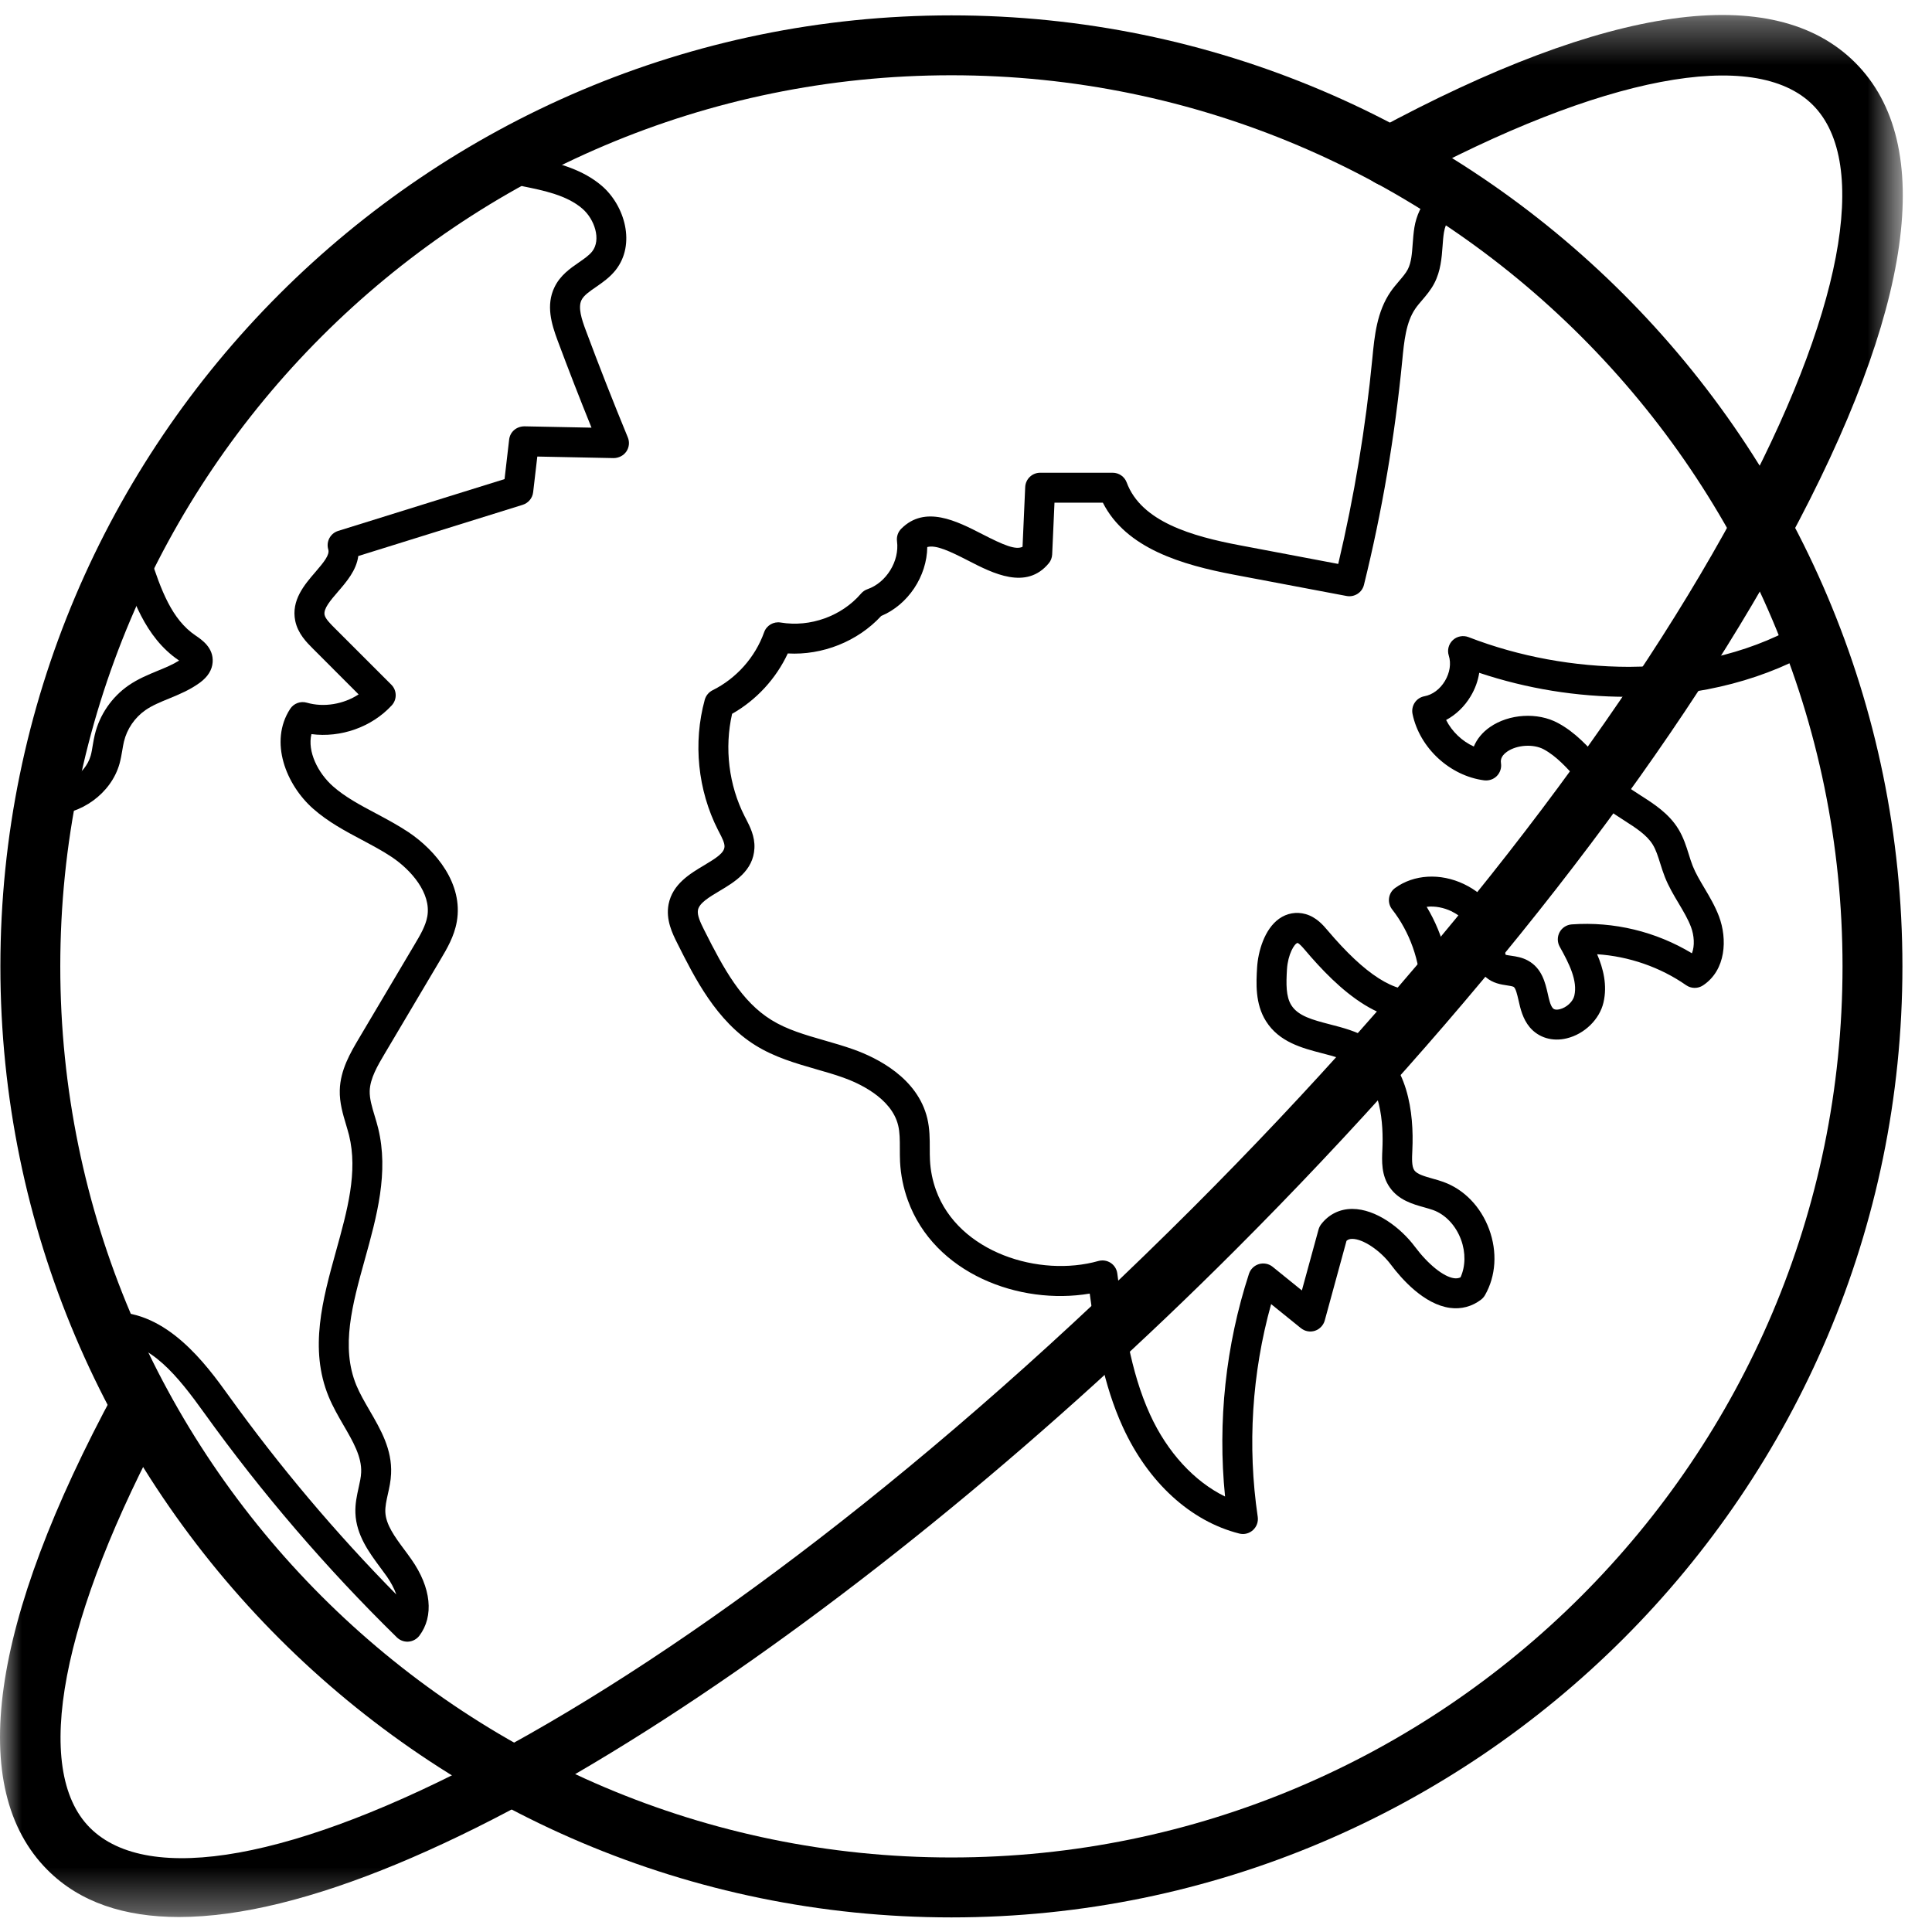 <?xml version="1.0" encoding="UTF-8"?>
<svg width="45" height="45" viewBox="0 0 45 45" fill="none" xmlns="http://www.w3.org/2000/svg">
<path fill-rule="evenodd" clip-rule="evenodd" d="M22.16 1.753C10.715 1.753 1.404 11.064 1.404 22.509C1.404 33.954 10.715 43.264 22.16 43.264C33.605 43.264 42.916 33.954 42.916 22.509C42.916 11.064 33.605 1.753 22.16 1.753ZM22.16 44.66C9.946 44.66 0.009 34.723 0.009 22.509C0.009 10.294 9.946 0.358 22.16 0.358C34.374 0.358 44.311 10.294 44.311 22.509C44.311 34.723 34.374 44.66 22.16 44.66Z" fill="black"/>
<mask id="mask0221" mask-type="alpha" maskUnits="userSpaceOnUse" x="0" y="0" width="45" height="45">
<path fill-rule="evenodd" clip-rule="evenodd" d="M0 0.349H44.32V44.651H0V0.349Z" fill="white"/>
</mask>
<g mask="url(#mask0221)">
<path fill-rule="evenodd" clip-rule="evenodd" d="M4.17 44.651C2.9 44.651 1.858 44.308 1.11 43.559C-0.787 41.663 -0.244 37.803 2.68 32.398C2.863 32.06 3.287 31.933 3.625 32.117C3.964 32.3 4.09 32.724 3.907 33.063C1.418 37.663 0.741 41.218 2.096 42.573C4.812 45.288 15.781 40.133 27.783 28.132C33.228 22.687 37.711 16.946 40.407 11.965C42.901 7.36 43.58 3.801 42.224 2.445C40.868 1.089 37.309 1.767 32.703 4.262C32.364 4.445 31.941 4.319 31.758 3.98C31.574 3.641 31.7 3.218 32.039 3.034C37.449 0.106 41.312 -0.44 43.21 1.458C45.109 3.356 44.563 7.219 41.635 12.63C38.876 17.725 34.307 23.581 28.77 29.118C20.294 37.595 9.918 44.65 4.17 44.651Z" fill="black"/>
</g>
<path fill-rule="evenodd" clip-rule="evenodd" d="M28.95 35.73C28.921 35.73 28.892 35.726 28.864 35.719C27.73 35.432 26.742 34.528 26.152 33.237C25.698 32.244 25.523 31.177 25.382 30.13C23.743 30.408 21.76 29.662 21.145 27.956C21.041 27.669 20.98 27.367 20.964 27.062C20.959 26.957 20.959 26.852 20.959 26.748C20.959 26.555 20.959 26.374 20.92 26.213C20.765 25.564 19.977 25.219 19.645 25.101C19.437 25.026 19.222 24.965 19.009 24.904C18.535 24.767 18.044 24.626 17.599 24.35C16.684 23.783 16.18 22.777 15.775 21.969C15.666 21.752 15.501 21.423 15.573 21.06C15.665 20.592 16.073 20.349 16.401 20.154C16.691 19.981 16.868 19.865 16.875 19.721C16.88 19.634 16.818 19.514 16.752 19.387L16.723 19.331C16.252 18.405 16.14 17.3 16.415 16.299C16.442 16.203 16.507 16.123 16.596 16.078C17.151 15.803 17.59 15.31 17.798 14.726C17.855 14.567 18.017 14.471 18.185 14.5C18.87 14.615 19.604 14.352 20.056 13.825C20.096 13.778 20.148 13.743 20.206 13.723C20.645 13.57 20.954 13.069 20.893 12.607C20.879 12.499 20.916 12.391 20.992 12.315C21.548 11.758 22.285 12.137 22.876 12.44C23.385 12.702 23.657 12.813 23.817 12.736L23.879 11.344C23.888 11.157 24.041 11.011 24.228 11.011L25.916 11.011C26.062 11.011 26.192 11.101 26.243 11.238C26.582 12.153 27.765 12.491 28.878 12.701L31.17 13.135C31.543 11.561 31.81 9.951 31.965 8.344C32.015 7.823 32.07 7.256 32.394 6.789C32.454 6.703 32.522 6.623 32.59 6.543C32.669 6.45 32.745 6.362 32.79 6.274C32.872 6.116 32.888 5.906 32.904 5.684C32.913 5.554 32.924 5.424 32.944 5.297C33.032 4.759 33.429 4.232 33.986 4.26C34.178 4.27 34.326 4.435 34.316 4.627C34.306 4.819 34.139 4.966 33.949 4.957C33.947 4.957 33.945 4.957 33.943 4.957C33.819 4.957 33.672 5.17 33.633 5.41C33.615 5.517 33.608 5.626 33.6 5.735C33.58 6.005 33.557 6.311 33.409 6.596C33.327 6.754 33.217 6.883 33.12 6.996C33.067 7.058 33.014 7.119 32.968 7.186C32.747 7.504 32.704 7.955 32.662 8.39C32.49 10.161 32.191 11.915 31.769 13.623C31.725 13.803 31.547 13.915 31.366 13.882L28.748 13.387C27.527 13.156 26.227 12.774 25.688 11.709L24.561 11.708L24.507 12.915C24.503 12.99 24.476 13.063 24.427 13.121C23.904 13.753 23.125 13.353 22.557 13.061C22.121 12.837 21.8 12.686 21.598 12.742C21.589 13.422 21.153 14.084 20.525 14.347C19.977 14.941 19.155 15.266 18.349 15.22C18.075 15.808 17.617 16.306 17.052 16.626C16.87 17.423 16.974 18.286 17.345 19.015L17.372 19.066C17.467 19.251 17.586 19.481 17.572 19.756C17.547 20.283 17.109 20.544 16.758 20.753C16.517 20.897 16.289 21.032 16.257 21.195C16.234 21.314 16.311 21.481 16.399 21.656C16.864 22.584 17.275 23.328 17.967 23.757C18.33 23.982 18.753 24.104 19.202 24.233C19.429 24.298 19.657 24.364 19.879 24.443C20.424 24.637 21.373 25.105 21.599 26.051C21.656 26.292 21.656 26.523 21.656 26.748C21.656 26.84 21.656 26.933 21.661 27.025C21.673 27.262 21.72 27.496 21.801 27.72C22.326 29.175 24.213 29.758 25.583 29.371C25.681 29.344 25.785 29.36 25.87 29.415C25.955 29.471 26.011 29.561 26.024 29.661C26.17 30.776 26.321 31.929 26.787 32.947C27.188 33.827 27.82 34.509 28.534 34.857C28.358 33.115 28.549 31.333 29.091 29.669C29.127 29.56 29.214 29.476 29.324 29.443C29.434 29.411 29.553 29.434 29.642 29.506L30.323 30.057L30.711 28.639C30.723 28.596 30.742 28.557 30.768 28.521C30.945 28.287 31.203 28.158 31.496 28.158H31.497C32.05 28.159 32.627 28.599 32.954 29.036C33.263 29.449 33.622 29.738 33.867 29.772C33.924 29.78 33.972 29.773 34.018 29.752C34.135 29.497 34.141 29.174 34.03 28.874C33.909 28.545 33.666 28.287 33.379 28.184C33.313 28.161 33.242 28.141 33.172 28.121C32.906 28.047 32.576 27.954 32.369 27.655C32.17 27.37 32.186 27.04 32.198 26.774C32.226 26.194 32.174 25.184 31.522 24.79C31.324 24.67 31.069 24.604 30.8 24.534C30.329 24.412 29.795 24.273 29.488 23.786C29.23 23.378 29.259 22.89 29.28 22.535C29.303 22.163 29.451 21.642 29.793 21.399C29.975 21.27 30.194 21.231 30.41 21.291C30.66 21.362 30.818 21.547 30.922 21.67C31.798 22.704 32.495 23.15 33.091 23.054C33.075 22.382 32.838 21.71 32.425 21.181C32.366 21.106 32.341 21.011 32.354 20.917C32.367 20.823 32.418 20.738 32.495 20.683C32.933 20.366 33.547 20.33 34.096 20.591C34.645 20.851 35.007 21.347 35.041 21.888C35.044 21.928 35.045 21.97 35.046 22.012C35.048 22.085 35.052 22.208 35.072 22.24C35.083 22.244 35.157 22.255 35.205 22.262C35.315 22.278 35.453 22.299 35.588 22.373C35.916 22.552 35.993 22.894 36.05 23.144C36.079 23.276 36.11 23.412 36.164 23.477C36.176 23.491 36.212 23.536 36.329 23.507C36.487 23.469 36.637 23.331 36.669 23.192C36.749 22.846 36.554 22.453 36.328 22.049C36.27 21.944 36.27 21.818 36.326 21.713C36.383 21.608 36.489 21.54 36.608 21.531C37.588 21.46 38.57 21.698 39.408 22.204C39.477 22.031 39.461 21.788 39.386 21.59C39.317 21.407 39.212 21.231 39.101 21.044C38.986 20.852 38.868 20.653 38.779 20.43C38.738 20.325 38.703 20.218 38.67 20.111C38.619 19.948 38.571 19.795 38.496 19.673C38.358 19.448 38.105 19.286 37.837 19.114C37.693 19.022 37.544 18.927 37.403 18.816C37.154 18.62 36.949 18.39 36.749 18.167C36.495 17.883 36.255 17.615 35.958 17.454C35.715 17.323 35.331 17.348 35.101 17.509C34.938 17.623 34.955 17.736 34.961 17.779C34.977 17.887 34.941 17.996 34.864 18.075C34.788 18.152 34.68 18.188 34.571 18.176C33.77 18.072 33.067 17.423 32.901 16.632C32.882 16.54 32.9 16.444 32.952 16.366C33.004 16.288 33.085 16.234 33.178 16.217C33.367 16.182 33.541 16.052 33.656 15.86C33.77 15.668 33.803 15.453 33.745 15.27C33.704 15.142 33.741 15.002 33.839 14.91C33.936 14.819 34.079 14.792 34.203 14.839C35.385 15.297 36.673 15.53 37.944 15.532C39.498 15.525 40.923 15.153 42.065 14.455C42.23 14.355 42.444 14.406 42.545 14.571C42.645 14.735 42.593 14.95 42.429 15.051C41.178 15.815 39.628 16.223 37.947 16.23H37.902C36.724 16.23 35.567 16.042 34.454 15.671C34.425 15.859 34.358 16.045 34.254 16.218C34.111 16.457 33.912 16.647 33.683 16.77C33.818 17.039 34.054 17.264 34.328 17.388C34.4 17.215 34.526 17.059 34.701 16.937C35.147 16.625 35.816 16.584 36.289 16.841C36.694 17.059 36.986 17.386 37.27 17.702C37.457 17.912 37.634 18.11 37.834 18.267C37.949 18.357 38.077 18.44 38.213 18.527C38.521 18.723 38.87 18.946 39.092 19.309C39.211 19.505 39.275 19.706 39.336 19.902C39.364 19.992 39.392 20.083 39.427 20.171C39.496 20.344 39.596 20.511 39.701 20.688C39.822 20.892 39.947 21.104 40.038 21.343C40.236 21.868 40.205 22.595 39.666 22.952C39.546 23.031 39.391 23.029 39.273 22.947C38.671 22.527 37.938 22.274 37.2 22.226C37.343 22.558 37.442 22.947 37.348 23.35C37.257 23.743 36.905 24.086 36.492 24.185C36.157 24.267 35.836 24.169 35.631 23.927C35.467 23.731 35.412 23.491 35.369 23.297C35.338 23.164 35.304 23.013 35.253 22.985C35.227 22.971 35.158 22.961 35.103 22.952C34.963 22.931 34.772 22.903 34.609 22.761C34.364 22.548 34.355 22.237 34.349 22.031L34.345 21.931C34.323 21.588 34.048 21.34 33.798 21.221C33.638 21.146 33.429 21.096 33.23 21.122C33.628 21.783 33.827 22.569 33.783 23.338C33.776 23.474 33.69 23.592 33.565 23.642C32.299 24.147 31.147 23.015 30.39 22.121C30.35 22.074 30.266 21.976 30.222 21.963C30.148 21.978 29.998 22.228 29.976 22.577C29.956 22.915 29.95 23.212 30.078 23.414C30.237 23.667 30.579 23.756 30.975 23.859C31.281 23.938 31.598 24.02 31.883 24.193C32.796 24.746 32.938 25.913 32.896 26.794C32.887 26.984 32.879 27.167 32.942 27.258C33.006 27.35 33.178 27.398 33.36 27.45C33.447 27.474 33.533 27.498 33.615 27.528C34.101 27.702 34.49 28.105 34.685 28.632C34.879 29.16 34.844 29.719 34.588 30.167C34.565 30.207 34.534 30.242 34.498 30.27C34.287 30.432 34.034 30.499 33.772 30.463C33.17 30.381 32.651 29.795 32.395 29.454C32.148 29.124 31.746 28.856 31.497 28.856H31.496C31.44 28.856 31.399 28.869 31.363 28.901L30.856 30.756C30.825 30.869 30.738 30.96 30.626 30.997C30.514 31.032 30.392 31.01 30.3 30.935L29.607 30.375C29.159 31.98 29.051 33.682 29.295 35.33C29.312 35.445 29.27 35.561 29.184 35.639C29.119 35.698 29.035 35.73 28.95 35.73Z" fill="black"/>
<path fill-rule="evenodd" clip-rule="evenodd" d="M9.489 38.238C9.398 38.238 9.31 38.202 9.244 38.138C7.606 36.534 6.097 34.777 4.759 32.914C4.148 32.064 3.492 31.231 2.628 31.259C2.431 31.256 2.275 31.112 2.27 30.919C2.265 30.727 2.417 30.567 2.609 30.561C3.889 30.538 4.793 31.767 5.325 32.507C6.502 34.145 7.814 35.701 9.231 37.139C9.18 36.992 9.098 36.846 9.012 36.722C8.963 36.653 8.912 36.584 8.86 36.514C8.597 36.159 8.298 35.756 8.278 35.243C8.269 35.028 8.314 34.828 8.353 34.651C8.381 34.524 8.408 34.406 8.412 34.296C8.429 33.933 8.223 33.577 8.004 33.201C7.88 32.987 7.752 32.766 7.654 32.528C7.197 31.415 7.516 30.262 7.825 29.147C8.09 28.194 8.34 27.294 8.13 26.442C8.108 26.357 8.083 26.273 8.058 26.188C7.987 25.951 7.906 25.682 7.914 25.392C7.926 24.919 8.166 24.515 8.358 24.19L9.657 21.999C9.784 21.786 9.915 21.565 9.953 21.345C10.049 20.798 9.567 20.258 9.125 19.962C8.908 19.817 8.675 19.694 8.428 19.562C8.042 19.357 7.642 19.144 7.294 18.837C6.664 18.281 6.262 17.278 6.757 16.513C6.84 16.384 6.999 16.324 7.147 16.367C7.545 16.482 8.003 16.402 8.353 16.174L7.289 15.109C7.141 14.961 6.939 14.758 6.877 14.463C6.778 13.982 7.092 13.618 7.345 13.325C7.55 13.087 7.682 12.922 7.646 12.799C7.591 12.616 7.694 12.423 7.876 12.366L11.752 11.159L11.859 10.238C11.88 10.06 12.025 9.933 12.213 9.93L13.777 9.961C13.504 9.286 13.239 8.605 12.987 7.929C12.846 7.549 12.711 7.109 12.916 6.688C13.05 6.411 13.281 6.252 13.485 6.111C13.607 6.027 13.722 5.947 13.792 5.858C14.008 5.584 13.849 5.104 13.562 4.858C13.2 4.546 12.661 4.437 12.185 4.34C12.055 4.313 11.952 4.215 11.918 4.087L11.709 3.298C11.66 3.111 11.771 2.92 11.958 2.871C12.144 2.822 12.335 2.933 12.384 3.12L12.537 3.7C13.024 3.804 13.582 3.955 14.017 4.328C14.555 4.791 14.813 5.69 14.34 6.29C14.204 6.462 14.033 6.58 13.881 6.685C13.729 6.79 13.597 6.88 13.543 6.991C13.459 7.165 13.55 7.441 13.641 7.685C13.951 8.518 14.282 9.36 14.623 10.188C14.668 10.297 14.655 10.421 14.588 10.518C14.522 10.614 14.409 10.669 14.293 10.67L12.515 10.634L12.418 11.465C12.402 11.602 12.307 11.716 12.175 11.758L8.345 12.951C8.303 13.282 8.07 13.552 7.873 13.78C7.697 13.985 7.531 14.177 7.56 14.321C7.579 14.413 7.692 14.525 7.782 14.616L9.114 15.947C9.247 16.079 9.251 16.293 9.124 16.43C8.657 16.937 7.936 17.188 7.254 17.099C7.156 17.502 7.403 18.002 7.755 18.314C8.042 18.567 8.389 18.751 8.756 18.946C9.007 19.08 9.266 19.218 9.513 19.382C10.158 19.815 10.794 20.589 10.64 21.466C10.58 21.811 10.409 22.1 10.257 22.355L8.958 24.546C8.799 24.814 8.619 25.119 8.611 25.411C8.606 25.589 8.664 25.783 8.726 25.988C8.755 26.083 8.783 26.178 8.807 26.274C9.061 27.304 8.775 28.336 8.498 29.334C8.207 30.382 7.933 31.371 8.299 32.263C8.379 32.457 8.49 32.648 8.607 32.85C8.867 33.297 9.136 33.76 9.109 34.327C9.102 34.497 9.068 34.652 9.034 34.801C9.001 34.95 8.97 35.091 8.975 35.217C8.987 35.513 9.197 35.798 9.421 36.099C9.476 36.173 9.531 36.247 9.583 36.322C10.044 36.978 10.113 37.643 9.767 38.1C9.706 38.179 9.614 38.229 9.514 38.237C9.506 38.237 9.497 38.238 9.489 38.238Z" fill="black"/>
<path fill-rule="evenodd" clip-rule="evenodd" d="M1.161 18.985C1.046 18.985 0.93 18.972 0.817 18.945C0.629 18.901 0.514 18.713 0.558 18.525C0.603 18.338 0.791 18.222 0.978 18.266C1.443 18.375 1.984 18.058 2.113 17.598C2.135 17.52 2.147 17.44 2.16 17.36C2.174 17.276 2.189 17.192 2.209 17.109C2.318 16.651 2.604 16.235 2.991 15.967C3.21 15.815 3.444 15.719 3.67 15.625C3.852 15.551 4.025 15.479 4.172 15.386C4.17 15.385 4.168 15.383 4.167 15.382C3.368 14.845 3.057 13.874 2.83 13.166C2.771 12.982 2.872 12.786 3.056 12.727C3.24 12.668 3.436 12.769 3.494 12.953C3.749 13.745 4.004 14.431 4.553 14.801C4.703 14.903 4.977 15.087 4.953 15.425C4.94 15.606 4.84 15.765 4.655 15.901C4.425 16.069 4.177 16.172 3.936 16.271C3.735 16.353 3.545 16.431 3.388 16.54C3.14 16.712 2.957 16.979 2.887 17.273C2.871 17.339 2.86 17.407 2.849 17.474C2.831 17.579 2.813 17.683 2.785 17.785C2.589 18.486 1.88 18.985 1.161 18.985Z" fill="black"/>
</svg>

